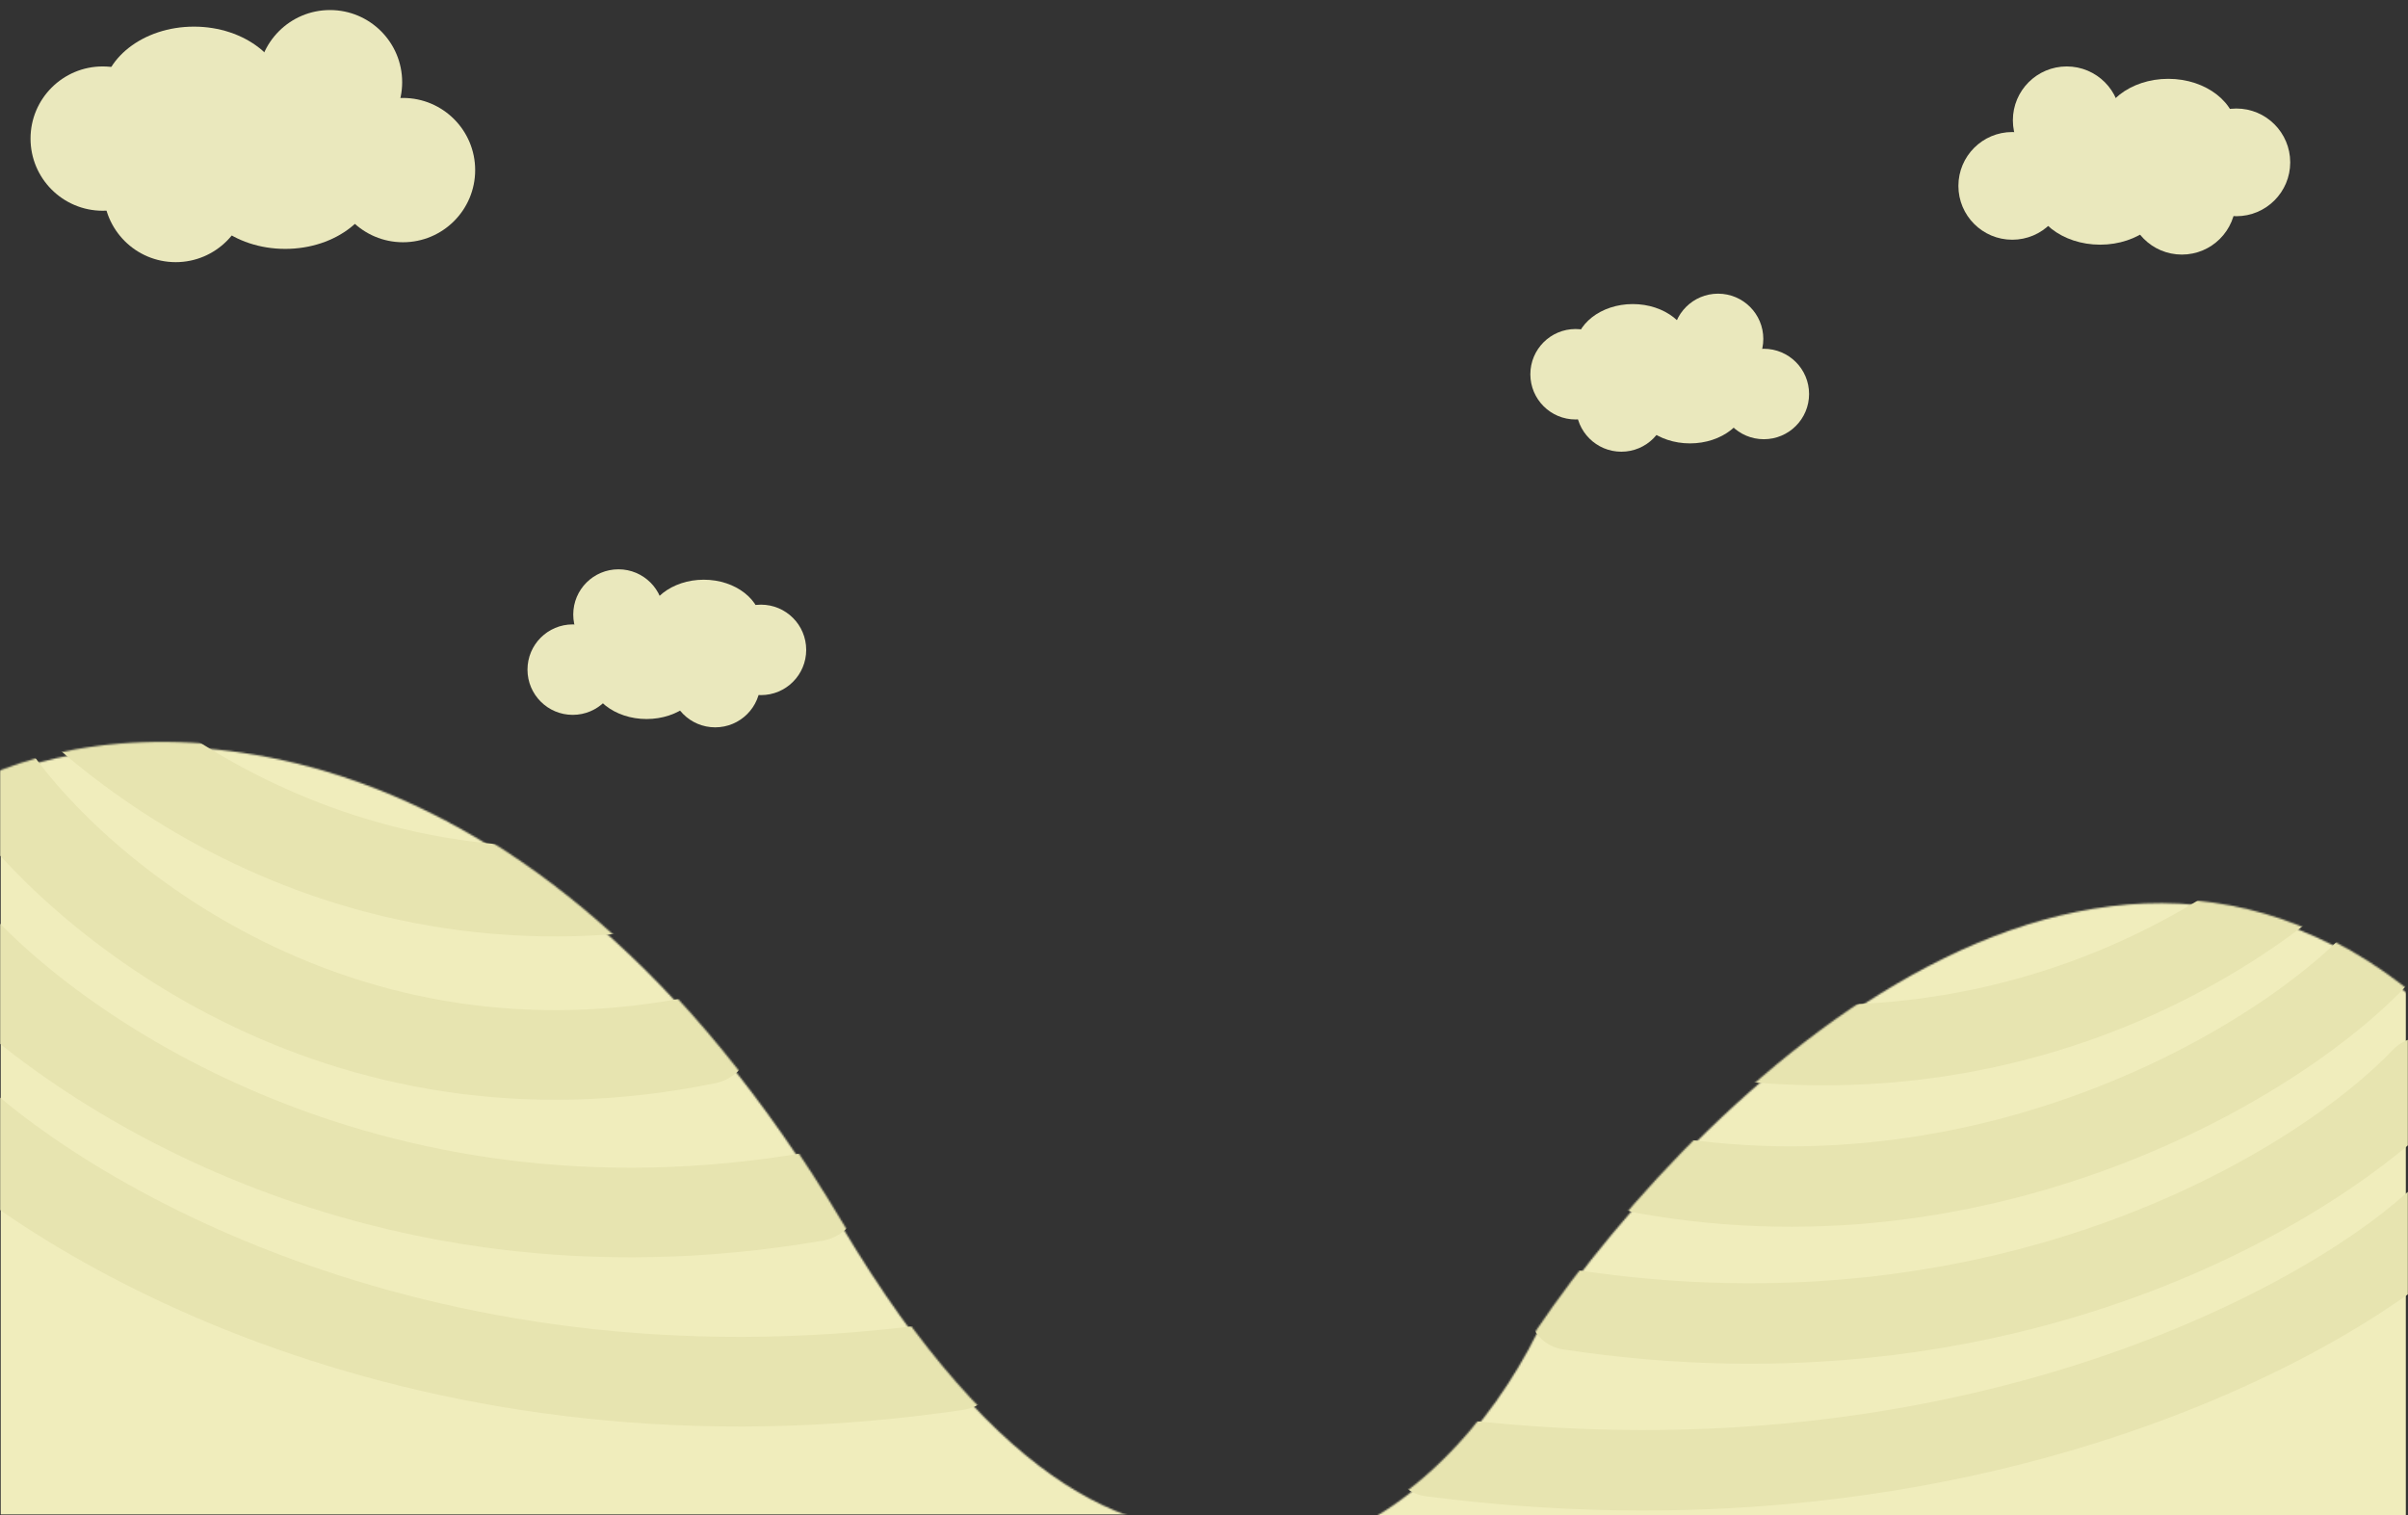 <svg width="1438" height="905" viewBox="0 0 1438 905" fill="none" xmlns="http://www.w3.org/2000/svg">
<rect x="0" y="0" width="1438" height="905" fill="#333333" stroke="none"/>
<mask id="mask0" mask-type="alpha" maskUnits="userSpaceOnUse" x="0" y="0" width="1438" height="905">
<rect width="1438" height="905" fill="#C4C4C4"/>
</mask>
<g mask="url(#mask0)">
<ellipse cx="940.904" cy="223.508" rx="27.017" ry="27.011" fill="#EAE8BD"/>
<ellipse cx="1053.32" cy="235.305" rx="27.017" ry="27.011" fill="#EAE8BD"/>
<ellipse cx="1025.99" cy="202.396" rx="27.017" ry="27.011" fill="#EAE8BD"/>
<ellipse cx="968.231" cy="242.757" rx="27.017" ry="27.011" fill="#EAE8BD"/>
<ellipse cx="975.063" cy="208.605" rx="34.47" ry="27.011" fill="#EAE8BD"/>
<ellipse cx="1009.22" cy="237.789" rx="34.47" ry="27.011" fill="#EAE8BD"/>
<ellipse rx="27.017" ry="27.011" transform="matrix(-1 0 0 1 454.431 388.123)" fill="#EAE8BD"/>
<ellipse rx="27.017" ry="27.011" transform="matrix(-1 0 0 1 342.017 399.921)" fill="#EAE8BD"/>
<ellipse rx="27.017" ry="27.011" transform="matrix(-1 0 0 1 369.344 367.011)" fill="#EAE8BD"/>
<ellipse rx="27.017" ry="27.011" transform="matrix(-1 0 0 1 427.104 407.372)" fill="#EAE8BD"/>
<ellipse rx="34.47" ry="27.011" transform="matrix(-1 0 0 1 420.272 373.22)" fill="#EAE8BD"/>
<ellipse rx="34.47" ry="27.011" transform="matrix(-1 0 0 1 386.113 402.405)" fill="#EAE8BD"/>
<mask id="mask1" mask-type="alpha" maskUnits="userSpaceOnUse" x="-209" y="434" width="900" height="523">
<rect x="-209" y="434.224" width="899.531" height="522.224" fill="#726E17"/>
</mask>
<g mask="url(#mask1)">
<mask id="mask2" mask-type="alpha" maskUnits="userSpaceOnUse" x="-28" y="446" width="1593" height="588">
<path d="M502.823 732.613C315.808 419.694 84.926 424.588 -7.137 466.15L-27.719 738.767L-21.131 908.137L257.64 966.426L1339.05 1033.63C1472.49 994.53 1686.46 848.658 1474.8 577.985C1263.13 307.311 1001.42 588.121 897.017 762.361C843.542 882.828 689.838 1045.53 502.823 732.613Z" fill="white"/>
</mask>
<g mask="url(#mask2)">
<rect x="0.4" y="445.805" width="1426.7" height="458.626" fill="#F0EDBC"/>
</g>
<mask id="mask3" mask-type="alpha" maskUnits="userSpaceOnUse" x="-28" y="443" width="1593" height="588">
<path d="M502.823 729.641C315.807 416.722 84.926 421.616 -7.137 463.178L-27.719 735.795L-21.131 905.166L257.639 963.454L1339.05 1030.66C1472.49 991.558 1686.46 845.686 1474.8 575.013C1263.13 304.339 1001.42 585.15 897.017 759.389C843.542 879.856 689.838 1042.56 502.823 729.641Z" fill="white"/>
</mask>
<g mask="url(#mask3)">
<path d="M-3.564 464.13C46.305 535.285 201.228 666.203 421.97 620.638" stroke="#E7E4B0" stroke-width="53.528" stroke-linecap="round"/>
<path d="M-3.564 366.561C46.305 437.716 201.228 568.634 421.97 523.069" stroke="#E7E4B0" stroke-width="53.528" stroke-linecap="round"/>
<path d="M-33.286 554.766C27.671 627.407 217.041 761.06 486.866 714.542" stroke="#E7E4B0" stroke-width="53.528" stroke-linecap="round"/>
<path d="M-39.231 655.803C32.292 728.444 254.486 862.096 571.081 815.579" stroke="#E7E4B0" stroke-width="53.528" stroke-linecap="round"/>
</g>
</g>
<mask id="mask4" mask-type="alpha" maskUnits="userSpaceOnUse" x="737" y="516" width="813" height="528">
<rect x="737" y="516.812" width="812" height="526.664" fill="#C4C4C4"/>
</mask>
<g mask="url(#mask4)">
<mask id="mask5" mask-type="alpha" maskUnits="userSpaceOnUse" x="11" y="522" width="1560" height="511">
<path d="M531.407 771.142C348.234 499.676 122.095 503.922 31.923 539.978L11.764 776.481L18.216 923.415L291.26 973.982L1350.46 1032.28C1481.16 998.363 1690.73 871.815 1483.41 636.998C1276.1 402.181 1019.76 645.792 917.504 796.95C865.127 901.458 714.58 1042.61 531.407 771.142Z" fill="white"/>
</mask>
<g mask="url(#mask5)">
<rect x="39.305" y="522.329" width="1397.4" height="397.871" fill="#F0EDBC"/>
</g>
<mask id="mask6" mask-type="alpha" maskUnits="userSpaceOnUse" x="11" y="519" width="1560" height="511">
<path d="M531.408 768.565C348.235 497.099 122.096 501.344 31.924 537.401L11.765 773.903L18.217 920.837L291.262 971.404L1350.46 1029.71C1481.16 995.785 1690.73 869.237 1483.41 634.42C1276.1 399.603 1019.76 643.214 917.505 794.372C865.128 898.88 714.582 1040.03 531.408 768.565Z" fill="white"/>
</mask>
<g mask="url(#mask6)">
<path d="M1428.94 561.429C1380.1 623.157 1197.3 740.17 981.094 700.641" stroke="#E7E4B0" stroke-width="48.057" stroke-linecap="round"/>
<path d="M1417.29 480.222C1368.45 541.95 1216.71 655.526 1000.5 615.996" stroke="#E7E4B0" stroke-width="48.057" stroke-linecap="round"/>
<path d="M1446.41 643.495C1386.7 706.513 1201.22 822.46 936.939 782.105" stroke="#E7E4B0" stroke-width="48.057" stroke-linecap="round"/>
<path d="M1452.23 731.147C1382.17 794.165 1164.54 910.112 854.454 869.757" stroke="#E7E4B0" stroke-width="48.057" stroke-linecap="round"/>
</g>
</g>
<ellipse cx="61.332" cy="82.768" rx="43.098" ry="43.089" fill="#EAE8BD"/>
<ellipse cx="240.66" cy="101.588" rx="43.098" ry="43.089" fill="#EAE8BD"/>
<ellipse cx="197.067" cy="49.089" rx="43.098" ry="43.089" fill="#EAE8BD"/>
<ellipse cx="104.926" cy="113.475" rx="43.098" ry="43.089" fill="#EAE8BD"/>
<ellipse cx="115.824" cy="58.994" rx="54.987" ry="43.089" fill="#EAE8BD"/>
<ellipse cx="170.316" cy="105.55" rx="54.987" ry="43.089" fill="#EAE8BD"/>
<ellipse rx="32.163" ry="32.156" transform="matrix(-1 0 0 1 1335.5 96.968)" fill="#EAE8BD"/>
<ellipse rx="32.163" ry="32.156" transform="matrix(-1 0 0 1 1201.67 111.013)" fill="#EAE8BD"/>
<ellipse rx="32.163" ry="32.156" transform="matrix(-1 0 0 1 1234.2 71.835)" fill="#EAE8BD"/>
<ellipse rx="32.163" ry="32.156" transform="matrix(-1 0 0 1 1302.96 119.884)" fill="#EAE8BD"/>
<ellipse rx="41.035" ry="32.156" transform="matrix(-1 0 0 1 1294.83 79.227)" fill="#EAE8BD"/>
<ellipse rx="41.035" ry="32.156" transform="matrix(-1 0 0 1 1254.16 113.97)" fill="#EAE8BD"/>
</g>
</svg>

